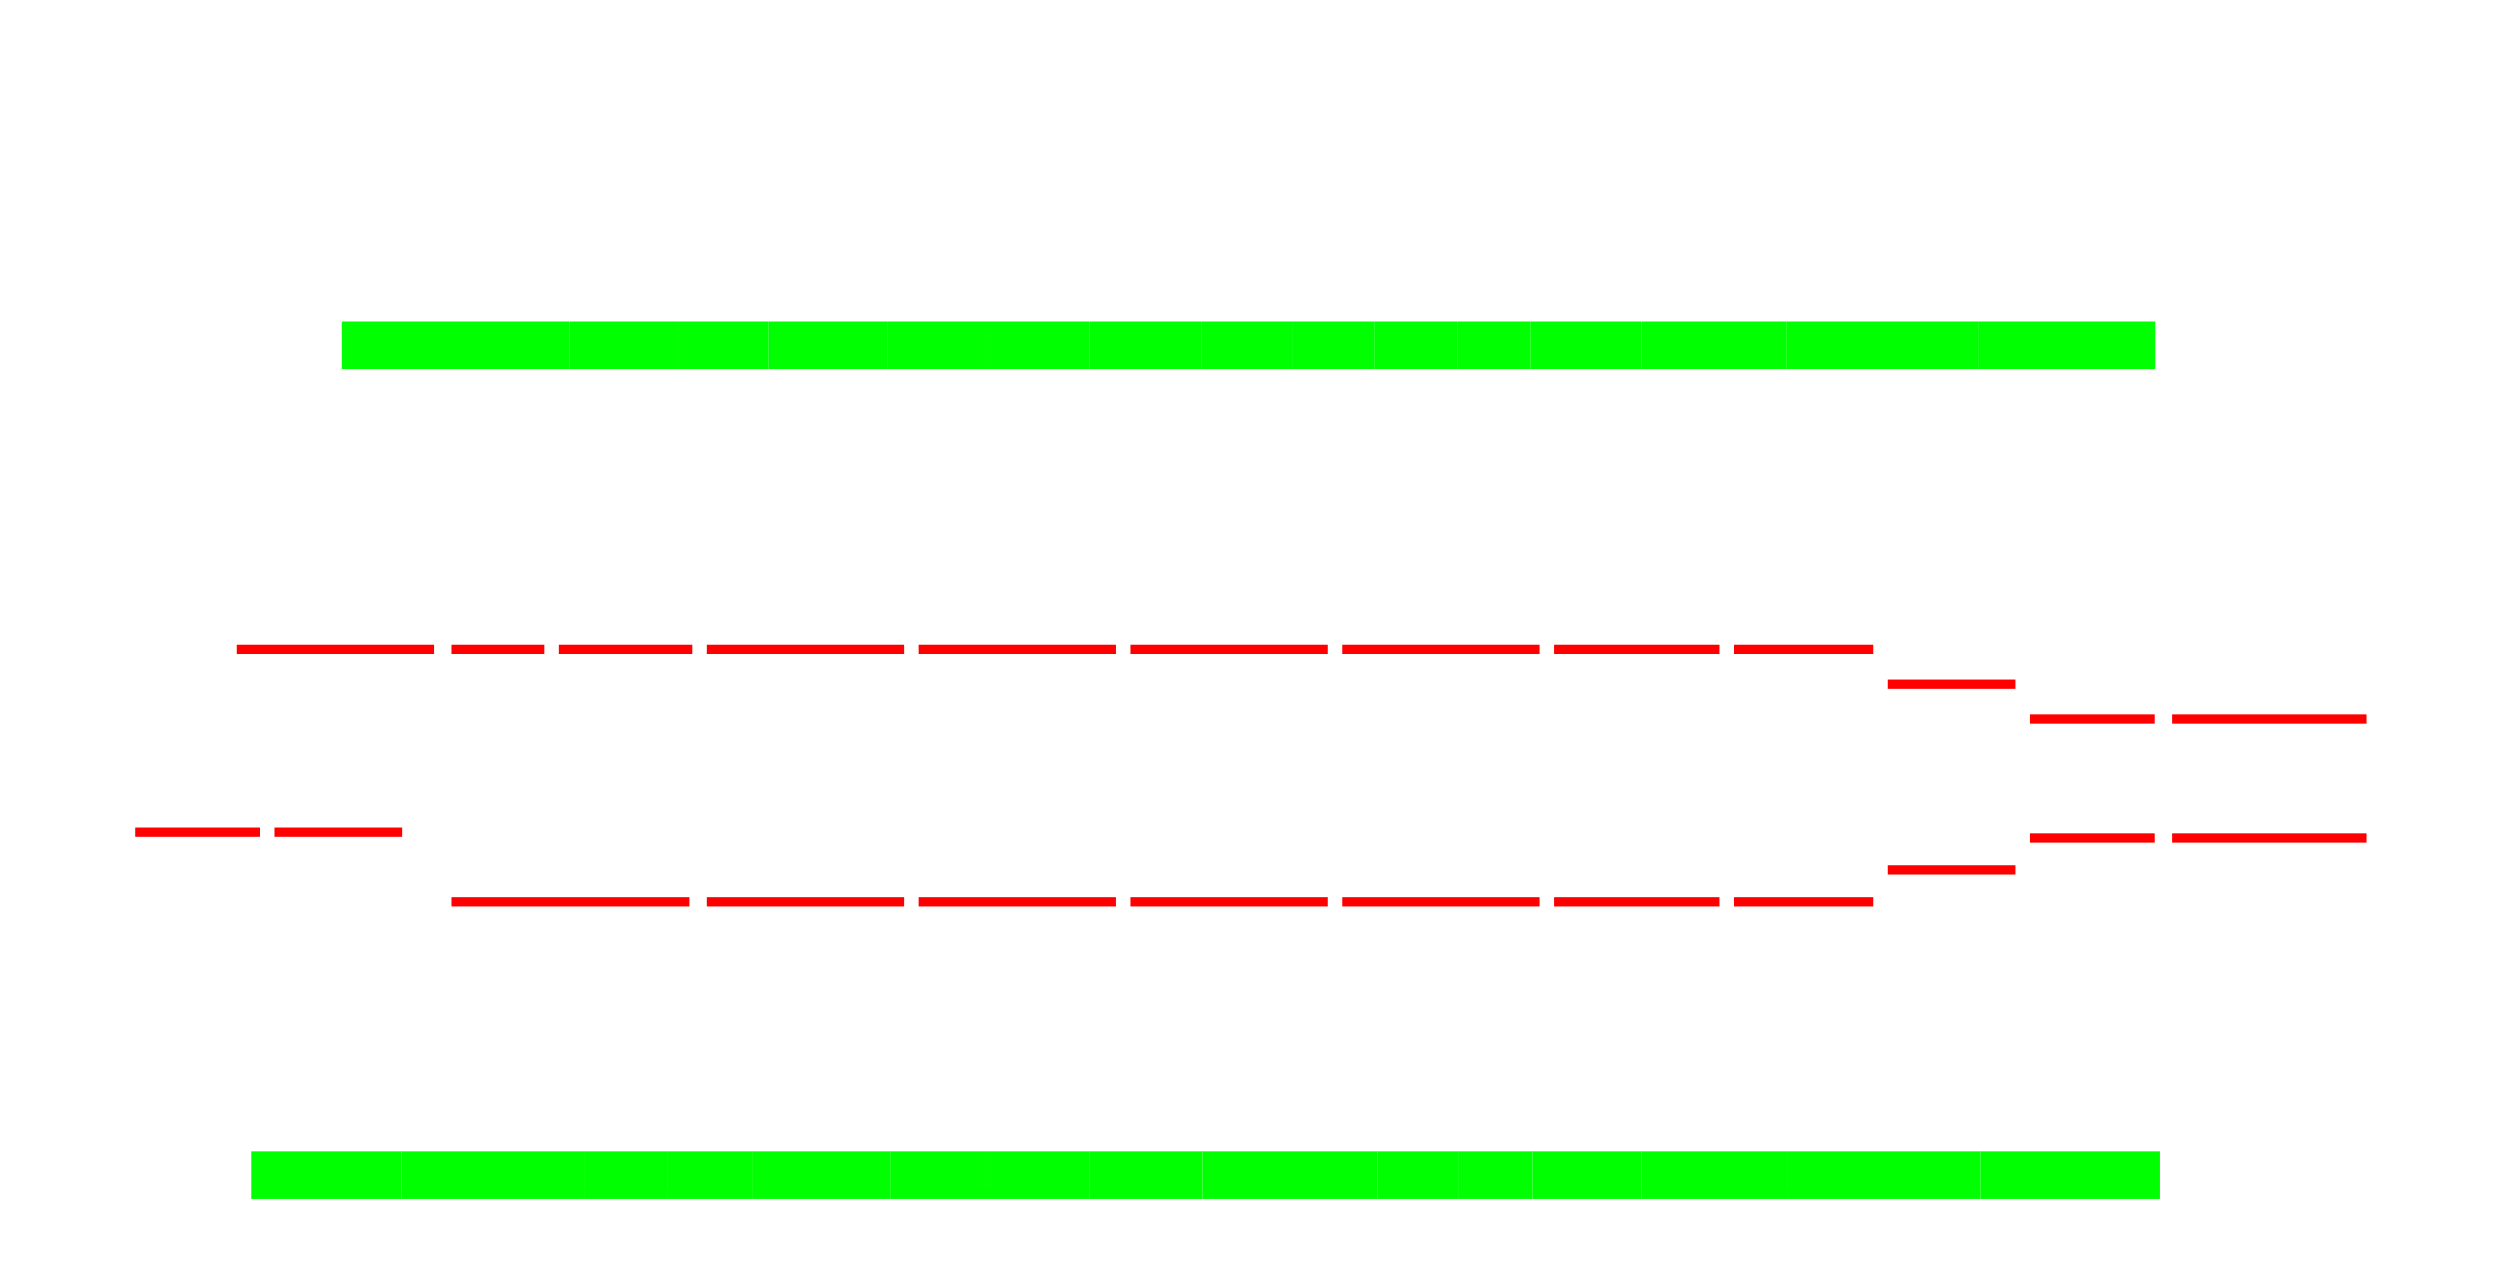 <svg contentScriptType="text/ecmascript" width="4308.0" xmlns:xlink="http://www.w3.org/1999/xlink" zoomAndPan="magnify" contentStyleType="text/css" viewBox="0.0 0.0 4308.0 2199.0" height="2199.0" preserveAspectRatio="xMinYMin meet" xmlns="http://www.w3.org/2000/svg" version="1.1">

  
  <g class="AnLayer" id="Equipement">

    
    <g style="fill:#00FF00; " cmn_acla="C1166B_ECT_TES__ActiveBackdrop" anclass="C1166B_ECT_TES__ActiveBackdrop" class="C1166B_ECT_TES__ActiveBackdrop ActiveBackdrop" id=":SSV:ECT:TES_0007_11" hv_id="OCC_SSVECTTES_0007" anpath=":SSV:ECT:TES_0007">

      
      <g transform="matrix(1, 0, 0, 1, 0, 0)"><polygon class="AnPolygon" points="589,554 981,554 981,636 589,636 589,554 " fill-rule="evenodd"/>

    
    </g></g>

    
    <g style="fill:#00FF00; " cmn_acla="C1166B_ECT_TES__ActiveBackdrop" anclass="C1166B_ECT_TES__ActiveBackdrop" class="C1166B_ECT_TES__ActiveBackdrop ActiveBackdrop" id=":SSV:ECT:TES_0006_12" hv_id="OCC_SSVECTTES_0006" anpath=":SSV:ECT:TES_0006">

      
      <g transform="matrix(1, 0, 0, 1, 0, 0)"><polygon class="AnPolygon" points="981,554 1170,554 1170,636 981,636 981,554 " fill-rule="evenodd"/>

    
    </g></g>

    
    <g style="fill:#00FF00; " cmn_acla="C1166B_ECT_TES__ActiveBackdrop" anclass="C1166B_ECT_TES__ActiveBackdrop" class="C1166B_ECT_TES__ActiveBackdrop ActiveBackdrop" id=":SSV:ECT:TES_0005_13" hv_id="OCC_SSVECTTES_0005" anpath=":SSV:ECT:TES_0005">

      
      <g transform="matrix(1, 0, 0, 1, 0, 0)"><polygon class="AnPolygon" points="1170,554 1324,554 1324,636 1170,636 1170,554 " fill-rule="evenodd"/>

    
    </g></g>

    
    <g style="fill:#00FF00; " cmn_acla="C1166B_ECT_TES__ActiveBackdrop" anclass="C1166B_ECT_TES__ActiveBackdrop" class="C1166B_ECT_TES__ActiveBackdrop ActiveBackdrop" id=":CTV:ECT:TES_0024_14" hv_id="OCC_CTVECTTES_0024" anpath=":CTV:ECT:TES_0024">

      
      <g transform="matrix(1, 0, 0, 1, 0, 0)"><polygon class="AnPolygon" points="1324,554 1530,554 1530,636 1324,636 1324,554 " fill-rule="evenodd"/>

    
    </g></g>

    
    <g style="fill:#00FF00; " cmn_acla="C1166B_ECT_TES__ActiveBackdrop" anclass="C1166B_ECT_TES__ActiveBackdrop" class="C1166B_ECT_TES__ActiveBackdrop ActiveBackdrop" id=":CTV:ECT:TES_0023_15" hv_id="OCC_CTVECTTES_0023" anpath=":CTV:ECT:TES_0023">

      
      <g transform="matrix(1, 0, 0, 1, 0, 0)"><polygon class="AnPolygon" points="1530,554 1706,554 1706,636 1530,636 1530,554 " fill-rule="evenodd"/>

    
    </g></g>

    
    <g style="fill:#00FF00; " cmn_acla="C1166B_ECT_TES__ActiveBackdrop" anclass="C1166B_ECT_TES__ActiveBackdrop" class="C1166B_ECT_TES__ActiveBackdrop ActiveBackdrop" id=":CTV:ECT:TES_0013_16" hv_id="OCC_CTVECTTES_0013" anpath=":CTV:ECT:TES_0013">

      
      <g transform="matrix(1, 0, 0, 1, 0, 0)"><polygon class="AnPolygon" points="3410,554 3714,554 3714,636 3410,636 3410,554 " fill-rule="evenodd"/>

    
    </g></g>

    
    <g style="fill:#00FF00; " cmn_acla="C1166B_ECT_TES__ActiveBackdrop" anclass="C1166B_ECT_TES__ActiveBackdrop" class="C1166B_ECT_TES__ActiveBackdrop ActiveBackdrop" id=":CTV:ECT:TES_0014_17" hv_id="OCC_CTVECTTES_0014" anpath=":CTV:ECT:TES_0014">

      
      <g transform="matrix(1, 0, 0, 1, 0, 0)"><polygon class="AnPolygon" points="3078,554 3410,554 3410,636 3078,636 3078,554 " fill-rule="evenodd"/>

    
    </g></g>

    
    <g style="fill:#00FF00; " cmn_acla="C1166B_ECT_TES__ActiveBackdrop" anclass="C1166B_ECT_TES__ActiveBackdrop" class="C1166B_ECT_TES__ActiveBackdrop ActiveBackdrop" id=":CTV:ECT:TES_0015_18" hv_id="OCC_CTVECTTES_0015" anpath=":CTV:ECT:TES_0015">

      
      <g transform="matrix(1, 0, 0, 1, 0, 0)"><polygon class="AnPolygon" points="2829,554 3078,554 3078,636 2829,636 2829,554 " fill-rule="evenodd"/>

    
    </g></g>

    
    <g style="fill:#00FF00; " cmn_acla="C1166B_ECT_TES__ActiveBackdrop" anclass="C1166B_ECT_TES__ActiveBackdrop" class="C1166B_ECT_TES__ActiveBackdrop ActiveBackdrop" id=":CTV:ECT:TES_0016_19" hv_id="OCC_CTVECTTES_0016" anpath=":CTV:ECT:TES_0016">

      
      <g transform="matrix(1, 0, 0, 1, 0, 0)"><polygon class="AnPolygon" points="2637,554 2829,554 2829,636 2637,636 2637,554 " fill-rule="evenodd"/>

    
    </g></g>

    
    <g style="fill:#00FF00; " cmn_acla="C1166B_ECT_TES__ActiveBackdrop" anclass="C1166B_ECT_TES__ActiveBackdrop" class="C1166B_ECT_TES__ActiveBackdrop ActiveBackdrop" id=":CTV:ECT:TES_0017_20" hv_id="OCC_CTVECTTES_0017" anpath=":CTV:ECT:TES_0017">

      
      <g transform="matrix(1, 0, 0, 1, 0, 0)"><polygon class="AnPolygon" points="2511,554 2637,554 2637,636 2511,636 2511,554 " fill-rule="evenodd"/>

    
    </g></g>

    
    <g style="fill:#00FF00; " cmn_acla="C1166B_ECT_TES__ActiveBackdrop" anclass="C1166B_ECT_TES__ActiveBackdrop" class="C1166B_ECT_TES__ActiveBackdrop ActiveBackdrop" id=":CTV:ECT:TES_0018_21" hv_id="OCC_CTVECTTES_0018" anpath=":CTV:ECT:TES_0018">

      
      <g transform="matrix(1, 0, 0, 1, 0, 0)"><polygon class="AnPolygon" points="2369,554 2511,554 2511,636 2369,636 2369,554 " fill-rule="evenodd"/>

    
    </g></g>

    
    <g style="fill:#00FF00; " cmn_acla="C1166B_ECT_TES__ActiveBackdrop" anclass="C1166B_ECT_TES__ActiveBackdrop" class="C1166B_ECT_TES__ActiveBackdrop ActiveBackdrop" id=":CTV:ECT:TES_0019_22" hv_id="OCC_CTVECTTES_0019" anpath=":CTV:ECT:TES_0019">

      
      <g transform="matrix(1, 0, 0, 1, 0, 0)"><polygon class="AnPolygon" points="2228,554 2369,554 2369,636 2228,636 2228,554 " fill-rule="evenodd"/>

    
    </g></g>

    
    <g style="fill:#00FF00; " cmn_acla="C1166B_ECT_TES__ActiveBackdrop" anclass="C1166B_ECT_TES__ActiveBackdrop" class="C1166B_ECT_TES__ActiveBackdrop ActiveBackdrop" id=":CTV:ECT:TES_0020_23" hv_id="OCC_CTVECTTES_0020" anpath=":CTV:ECT:TES_0020">

      
      <g transform="matrix(1, 0, 0, 1, 0, 0)"><polygon class="AnPolygon" points="2071,554 2228,554 2228,636 2071,636 2071,554 " fill-rule="evenodd"/>

    
    </g></g>

    
    <g style="fill:#00FF00; " cmn_acla="C1166B_ECT_TES__ActiveBackdrop" anclass="C1166B_ECT_TES__ActiveBackdrop" class="C1166B_ECT_TES__ActiveBackdrop ActiveBackdrop" id=":CTV:ECT:TES_0021_24" hv_id="OCC_CTVECTTES_0021" anpath=":CTV:ECT:TES_0021">

      
      <g transform="matrix(1, 0, 0, 1, 0, 0)"><polygon class="AnPolygon" points="1877,554 2071,554 2071,636 1877,636 1877,554 " fill-rule="evenodd"/>

    
    </g></g>

    
    <g style="fill:#00FF00; " cmn_acla="C1166B_ECT_TES__ActiveBackdrop" anclass="C1166B_ECT_TES__ActiveBackdrop" class="C1166B_ECT_TES__ActiveBackdrop ActiveBackdrop" id=":CTV:ECT:TES_0022_25" hv_id="OCC_CTVECTTES_0022" anpath=":CTV:ECT:TES_0022">

      
      <g transform="matrix(1, 0, 0, 1, 0, 0)"><polygon class="AnPolygon" points="1706,554 1877,554 1877,636 1706,636 1706,554 " fill-rule="evenodd"/>

    
    </g></g>

    
    <g style="fill:#00FF00; " cmn_acla="C1166B_ECT_TES__ActiveBackdrop" anclass="C1166B_ECT_TES__ActiveBackdrop" class="C1166B_ECT_TES__ActiveBackdrop ActiveBackdrop" id=":SSV:ECT:TES_0001_26" hv_id="OCC_SSVECTTES_0001" anpath=":SSV:ECT:TES_0001">

      
      <g transform="matrix(1, 0, 0, 1, 0, 0)"><polygon class="AnPolygon" points="1151,1984 1296,1984 1296,2066 1151,2066 1151,1984 " fill-rule="evenodd"/>

    
    </g></g>

    
    <g style="fill:#00FF00; " cmn_acla="C1166B_ECT_TES__ActiveBackdrop" anclass="C1166B_ECT_TES__ActiveBackdrop" class="C1166B_ECT_TES__ActiveBackdrop ActiveBackdrop" id=":SSV:ECT:TES_0002_27" hv_id="OCC_SSVECTTES_0002" anpath=":SSV:ECT:TES_0002">

      
      <g transform="matrix(1, 0, 0, 1, 0, 0)"><polygon class="AnPolygon" points="1008,1984 1151,1984 1151,2066 1008,2066 1008,1984 " fill-rule="evenodd"/>

    
    </g></g>

    
    <g style="fill:#00FF00; " cmn_acla="C1166B_ECT_TES__ActiveBackdrop" anclass="C1166B_ECT_TES__ActiveBackdrop" class="C1166B_ECT_TES__ActiveBackdrop ActiveBackdrop" id=":SSV:ECT:TES_0003_28" hv_id="OCC_SSVECTTES_0003" anpath=":SSV:ECT:TES_0003">

      
      <g transform="matrix(1, 0, 0, 1, 0, 0)"><polygon class="AnPolygon" points="692,1984 1008,1984 1008,2066 692,2066 692,1984 " fill-rule="evenodd"/>

    
    </g></g>

    
    <g style="fill:#00FF00; " cmn_acla="C1166B_ECT_TES__ActiveBackdrop" anclass="C1166B_ECT_TES__ActiveBackdrop" class="C1166B_ECT_TES__ActiveBackdrop ActiveBackdrop" id=":SSV:ECT:TES_0004_29" hv_id="OCC_SSVECTTES_0004" anpath=":SSV:ECT:TES_0004">

      
      <g transform="matrix(1, 0, 0, 1, 0, 0)"><polygon class="AnPolygon" points="433,1984 692,1984 692,2066 433,2066 433,1984 " fill-rule="evenodd"/>

    
    </g></g>

    
    <g style="fill:#00FF00; " cmn_acla="C1166B_ECT_TES__ActiveBackdrop" anclass="C1166B_ECT_TES__ActiveBackdrop" class="C1166B_ECT_TES__ActiveBackdrop ActiveBackdrop" id=":CTV:ECT:TES_0012_30" hv_id="OCC_CTVECTTES_0012" anpath=":CTV:ECT:TES_0012">

      
      <g transform="matrix(1, 0, 0, 1, 0, 0)"><polygon class="AnPolygon" points="1296,1984 1534,1984 1534,2066 1296,2066 1296,1984 " fill-rule="evenodd"/>

    
    </g></g>

    
    <g style="fill:#00FF00; " cmn_acla="C1166B_ECT_TES__ActiveBackdrop" anclass="C1166B_ECT_TES__ActiveBackdrop" class="C1166B_ECT_TES__ActiveBackdrop ActiveBackdrop" id=":CTV:ECT:TES_0001_31" hv_id="OCC_CTVECTTES_0001" anpath=":CTV:ECT:TES_0001">

      
      <g transform="matrix(1, 0, 0, 1, 0, 0)"><polygon class="AnPolygon" points="3413,1984 3722,1984 3722,2066 3413,2066 3413,1984 " fill-rule="evenodd"/>

    
    </g></g>

    
    <g style="fill:#00FF00; " cmn_acla="C1166B_ECT_TES__ActiveBackdrop" anclass="C1166B_ECT_TES__ActiveBackdrop" class="C1166B_ECT_TES__ActiveBackdrop ActiveBackdrop" id=":CTV:ECT:TES_0002_32" hv_id="OCC_CTVECTTES_0002" anpath=":CTV:ECT:TES_0002">

      
      <g transform="matrix(1, 0, 0, 1, 0, 0)"><polygon class="AnPolygon" points="3081,1984 3413,1984 3413,2066 3081,2066 3081,1984 " fill-rule="evenodd"/>

    
    </g></g>

    
    <g style="fill:#00FF00; " cmn_acla="C1166B_ECT_TES__ActiveBackdrop" anclass="C1166B_ECT_TES__ActiveBackdrop" class="C1166B_ECT_TES__ActiveBackdrop ActiveBackdrop" id=":CTV:ECT:TES_0003_33" hv_id="OCC_CTVECTTES_0003" anpath=":CTV:ECT:TES_0003">

      
      <g transform="matrix(1, 0, 0, 1, 0, 0)"><polygon class="AnPolygon" points="2829,1984 3081,1984 3081,2066 2829,2066 2829,1984 " fill-rule="evenodd"/>

    
    </g></g>

    
    <g style="fill:#00FF00; " cmn_acla="C1166B_ECT_TES__ActiveBackdrop" anclass="C1166B_ECT_TES__ActiveBackdrop" class="C1166B_ECT_TES__ActiveBackdrop ActiveBackdrop" id=":CTV:ECT:TES_0004_34" hv_id="OCC_CTVECTTES_0004" anpath=":CTV:ECT:TES_0004">

      
      <g transform="matrix(1, 0, 0, 1, 0, 0)"><polygon class="AnPolygon" points="2641,1984 2829,1984 2829,2066 2641,2066 2641,1984 " fill-rule="evenodd"/>

    
    </g></g>

    
    <g style="fill:#00FF00; " cmn_acla="C1166B_ECT_TES__ActiveBackdrop" anclass="C1166B_ECT_TES__ActiveBackdrop" class="C1166B_ECT_TES__ActiveBackdrop ActiveBackdrop" id=":CTV:ECT:TES_0005_35" hv_id="OCC_CTVECTTES_0005" anpath=":CTV:ECT:TES_0005">

      
      <g transform="matrix(1, 0, 0, 1, 0, 0)"><polygon class="AnPolygon" points="2514,1984 2641,1984 2641,2066 2514,2066 2514,1984 " fill-rule="evenodd"/>

    
    </g></g>

    
    <g style="fill:#00FF00; " cmn_acla="C1166B_ECT_TES__ActiveBackdrop" anclass="C1166B_ECT_TES__ActiveBackdrop" class="C1166B_ECT_TES__ActiveBackdrop ActiveBackdrop" id=":CTV:ECT:TES_0006_36" hv_id="OCC_CTVECTTES_0006" anpath=":CTV:ECT:TES_0006">

      
      <g transform="matrix(1, 0, 0, 1, 0, 0)"><polygon class="AnPolygon" points="2374,1984 2514,1984 2514,2066 2374,2066 2374,1984 " fill-rule="evenodd"/>

    
    </g></g>

    
    <g style="fill:#00FF00; " cmn_acla="C1166B_ECT_TES__ActiveBackdrop" anclass="C1166B_ECT_TES__ActiveBackdrop" class="C1166B_ECT_TES__ActiveBackdrop ActiveBackdrop" id=":CTV:ECT:TES_0007_37" hv_id="OCC_CTVECTTES_0007" anpath=":CTV:ECT:TES_0007">

      
      <g transform="matrix(1, 0, 0, 1, 0, 0)"><polygon class="AnPolygon" points="2235,1984 2374,1984 2374,2066 2235,2066 2235,1984 " fill-rule="evenodd"/>

    
    </g></g>

    
    <g style="fill:#00FF00; " cmn_acla="C1166B_ECT_TES__ActiveBackdrop" anclass="C1166B_ECT_TES__ActiveBackdrop" class="C1166B_ECT_TES__ActiveBackdrop ActiveBackdrop" id=":CTV:ECT:TES_0008_38" hv_id="OCC_CTVECTTES_0008" anpath=":CTV:ECT:TES_0008">

      
      <g transform="matrix(1, 0, 0, 1, 0, 0)"><polygon class="AnPolygon" points="2072,1984 2235,1984 2235,2066 2072,2066 2072,1984 " fill-rule="evenodd"/>

    
    </g></g>

    
    <g style="fill:#00FF00; " cmn_acla="C1166B_ECT_TES__ActiveBackdrop" anclass="C1166B_ECT_TES__ActiveBackdrop" class="C1166B_ECT_TES__ActiveBackdrop ActiveBackdrop" id=":CTV:ECT:TES_0009_39" hv_id="OCC_CTVECTTES_0009" anpath=":CTV:ECT:TES_0009">

      
      <g transform="matrix(1, 0, 0, 1, 0, 0)"><polygon class="AnPolygon" points="1878,1984 2072,1984 2072,2066 1878,2066 1878,1984 " fill-rule="evenodd"/>

    
    </g></g>

    
    <g style="fill:#00FF00; " cmn_acla="C1166B_ECT_TES__ActiveBackdrop" anclass="C1166B_ECT_TES__ActiveBackdrop" class="C1166B_ECT_TES__ActiveBackdrop ActiveBackdrop" id=":CTV:ECT:TES_0010_40" hv_id="OCC_CTVECTTES_0010" anpath=":CTV:ECT:TES_0010">

      
      <g transform="matrix(1, 0, 0, 1, 0, 0)"><polygon class="AnPolygon" points="1706,1984 1878,1984 1878,2066 1706,2066 1706,1984 " fill-rule="evenodd"/>

    
    </g></g>

    
    <g style="fill:#00FF00; " cmn_acla="C1166B_ECT_TES__ActiveBackdrop" anclass="C1166B_ECT_TES__ActiveBackdrop" class="C1166B_ECT_TES__ActiveBackdrop ActiveBackdrop" id=":CTV:ECT:TES_0011_41" hv_id="OCC_CTVECTTES_0011" anpath=":CTV:ECT:TES_0011">

      
      <g transform="matrix(1, 0, 0, 1, 0, 0)"><polygon class="AnPolygon" points="1534,1984 1706,1984 1706,2066 1534,2066 1534,1984 " fill-rule="evenodd"/>

    
    </g></g>

  
  </g>

  
  <g class="AnLayer" id="Signalling_Track_Section">

    
    <g style="fill:#FF0000; " cmn_acla="C1166B_SIG_TACK_ActiveBackdrop" anclass="C1166B_SIG_TACK_ActiveBackdrop" class="C1166B_SIG_TACK_ActiveBackdrop ActiveBackdrop" id=":OCC:SIG:TACK0449_73" hv_id="OCC_OCCSIGTACK0449" anpath=":OCC:SIG:TACK0449">

      
      <g transform="matrix(1, 0, 0, 1, 0, 0)"><polygon class="AnPolygon" points="408,1111 748,1111 748,1127 408,1127 408,1111 " fill-rule="evenodd"/>

    
    </g></g>

    
    <g style="fill:#FF0000; " cmn_acla="C1166B_SIG_TACK_ActiveBackdrop" anclass="C1166B_SIG_TACK_ActiveBackdrop" class="C1166B_SIG_TACK_ActiveBackdrop ActiveBackdrop" id=":OCC:SIG:TACK0443_74" hv_id="OCC_OCCSIGTACK0443" anpath=":OCC:SIG:TACK0443">

      
      <g transform="matrix(1, 0, 0, 1, 0, 0)"><polygon class="AnPolygon" points="778,1111 938,1111 938,1127 778,1127 778,1111 " fill-rule="evenodd"/>

    
    </g></g>

    
    <g style="fill:#FF0000; " cmn_acla="C1166B_SIG_TACK_ActiveBackdrop" anclass="C1166B_SIG_TACK_ActiveBackdrop" class="C1166B_SIG_TACK_ActiveBackdrop ActiveBackdrop" id=":OCC:SIG:TACK0209_75" hv_id="OCC_OCCSIGTACK0209" anpath=":OCC:SIG:TACK0209">

      
      <g transform="matrix(1, 0, 0, 1, 0, 0)"><polygon class="AnPolygon" points="963,1111 1193,1111 1193,1127 963,1127 963,1111 " fill-rule="evenodd"/>

    
    </g></g>

    
    <g style="fill:#FF0000; " cmn_acla="C1166B_SIG_TACK_ActiveBackdrop" anclass="C1166B_SIG_TACK_ActiveBackdrop" class="C1166B_SIG_TACK_ActiveBackdrop ActiveBackdrop" id=":OCC:SIG:TACK0210_76" hv_id="OCC_OCCSIGTACK0210" anpath=":OCC:SIG:TACK0210">

      
      <g transform="matrix(1, 0, 0, 1, 0, 0)"><polygon class="AnPolygon" points="1218,1111 1558,1111 1558,1127 1218,1127 1218,1111 " fill-rule="evenodd"/>

    
    </g></g>

    
    <g style="fill:#FF0000; " cmn_acla="C1166B_SIG_TACK_ActiveBackdrop" anclass="C1166B_SIG_TACK_ActiveBackdrop" class="C1166B_SIG_TACK_ActiveBackdrop ActiveBackdrop" id=":OCC:SIG:TACK0211_77" hv_id="OCC_OCCSIGTACK0211" anpath=":OCC:SIG:TACK0211">

      
      <g transform="matrix(1, 0, 0, 1, 0, 0)"><polygon class="AnPolygon" points="1583,1111 1923,1111 1923,1127 1583,1127 1583,1111 " fill-rule="evenodd"/>

    
    </g></g>

    
    <g style="fill:#FF0000; " cmn_acla="C1166B_SIG_TACK_ActiveBackdrop" anclass="C1166B_SIG_TACK_ActiveBackdrop" class="C1166B_SIG_TACK_ActiveBackdrop ActiveBackdrop" id=":OCC:SIG:TACK0212_78" hv_id="OCC_OCCSIGTACK0212" anpath=":OCC:SIG:TACK0212">

      
      <g transform="matrix(1, 0, 0, 1, 0, 0)"><polygon class="AnPolygon" points="1948,1111 2288,1111 2288,1127 1948,1127 1948,1111 " fill-rule="evenodd"/>

    
    </g></g>

    
    <g style="fill:#FF0000; " cmn_acla="C1166B_SIG_TACK_ActiveBackdrop" anclass="C1166B_SIG_TACK_ActiveBackdrop" class="C1166B_SIG_TACK_ActiveBackdrop ActiveBackdrop" id=":OCC:SIG:TACK0213_79" hv_id="OCC_OCCSIGTACK0213" anpath=":OCC:SIG:TACK0213">

      
      <g transform="matrix(1, 0, 0, 1, 0, 0)"><polygon class="AnPolygon" points="2313,1111 2653,1111 2653,1127 2313,1127 2313,1111 " fill-rule="evenodd"/>

    
    </g></g>

    
    <g style="fill:#FF0000; " cmn_acla="C1166B_SIG_TACK_ActiveBackdrop" anclass="C1166B_SIG_TACK_ActiveBackdrop" class="C1166B_SIG_TACK_ActiveBackdrop ActiveBackdrop" id=":OCC:SIG:TACK0214_80" hv_id="OCC_OCCSIGTACK0214" anpath=":OCC:SIG:TACK0214">

      
      <g transform="matrix(1, 0, 0, 1, 0, 0)"><polygon class="AnPolygon" points="2678,1111 2963,1111 2963,1127 2678,1127 2678,1111 " fill-rule="evenodd"/>

    
    </g></g>

    
    <g style="fill:#FF0000; " cmn_acla="C1166B_SIG_TACK_ActiveBackdrop" anclass="C1166B_SIG_TACK_ActiveBackdrop" class="C1166B_SIG_TACK_ActiveBackdrop ActiveBackdrop" id=":OCC:SIG:TACK0215_81" hv_id="OCC_OCCSIGTACK0215" anpath=":OCC:SIG:TACK0215">

      
      <g transform="matrix(1, 0, 0, 1, 0, 0)"><polygon class="AnPolygon" points="2988,1111 3228,1111 3228,1127 2988,1127 2988,1111 " fill-rule="evenodd"/>

    
    </g></g>

    
    <g style="fill:#FF0000; " cmn_acla="C1166B_SIG_TACK_ActiveBackdrop" anclass="C1166B_SIG_TACK_ActiveBackdrop" class="C1166B_SIG_TACK_ActiveBackdrop ActiveBackdrop" id=":OCC:SIG:TACK0216_82" hv_id="OCC_OCCSIGTACK0216" anpath=":OCC:SIG:TACK0216">

      
      <g transform="matrix(1, 0, 0, 1, 0, 0)"><polygon class="AnPolygon" points="3253,1171 3473,1171 3473,1187 3253,1187 3253,1171 " fill-rule="evenodd"/>

    
    </g></g>

    
    <g style="fill:#FF0000; " cmn_acla="C1166B_SIG_TACK_ActiveBackdrop" anclass="C1166B_SIG_TACK_ActiveBackdrop" class="C1166B_SIG_TACK_ActiveBackdrop ActiveBackdrop" id=":OCC:SIG:TACK0217_83" hv_id="OCC_OCCSIGTACK0217" anpath=":OCC:SIG:TACK0217">

      
      <g transform="matrix(1, 0, 0, 1, 0, 0)"><polygon class="AnPolygon" points="3498,1231 3713,1231 3713,1247 3498,1247 3498,1231 " fill-rule="evenodd"/>

    
    </g></g>

    
    <g style="fill:#FF0000; " cmn_acla="C1166B_SIG_TACK_ActiveBackdrop" anclass="C1166B_SIG_TACK_ActiveBackdrop" class="C1166B_SIG_TACK_ActiveBackdrop ActiveBackdrop" id=":OCC:SIG:TACK0218_84" hv_id="OCC_OCCSIGTACK0218" anpath=":OCC:SIG:TACK0218">

      
      <g transform="matrix(1, 0, 0, 1, 0, 0)"><polygon class="AnPolygon" points="3743,1231 4078,1231 4078,1247 3743,1247 3743,1231 " fill-rule="evenodd"/>

    
    </g></g>

    
    <g style="fill:#FF0000; " cmn_acla="C1166B_SIG_TACK_ActiveBackdrop" anclass="C1166B_SIG_TACK_ActiveBackdrop" class="C1166B_SIG_TACK_ActiveBackdrop ActiveBackdrop" id=":OCC:SIG:TACK0229_85" hv_id="OCC_OCCSIGTACK0229" anpath=":OCC:SIG:TACK0229">

      
      <g transform="matrix(1, 0, 0, 1, 0, 0)"><polygon class="AnPolygon" points="3743,1436 4078,1436 4078,1452 3743,1452 3743,1436 " fill-rule="evenodd"/>

    
    </g></g>

    
    <g style="fill:#FF0000; " cmn_acla="C1166B_SIG_TACK_ActiveBackdrop" anclass="C1166B_SIG_TACK_ActiveBackdrop" class="C1166B_SIG_TACK_ActiveBackdrop ActiveBackdrop" id=":OCC:SIG:TACK0228_86" hv_id="OCC_OCCSIGTACK0228" anpath=":OCC:SIG:TACK0228">

      
      <g transform="matrix(1, 0, 0, 1, 0, 0)"><polygon class="AnPolygon" points="3498,1436 3713,1436 3713,1452 3498,1452 3498,1436 " fill-rule="evenodd"/>

    
    </g></g>

    
    <g style="fill:#FF0000; " cmn_acla="C1166B_SIG_TACK_ActiveBackdrop" anclass="C1166B_SIG_TACK_ActiveBackdrop" class="C1166B_SIG_TACK_ActiveBackdrop ActiveBackdrop" id=":OCC:SIG:TACK0227_87" hv_id="OCC_OCCSIGTACK0227" anpath=":OCC:SIG:TACK0227">

      
      <g transform="matrix(1, 0, 0, 1, 0, 0)"><polygon class="AnPolygon" points="3253,1491 3473,1491 3473,1507 3253,1507 3253,1491 " fill-rule="evenodd"/>

    
    </g></g>

    
    <g style="fill:#FF0000; " cmn_acla="C1166B_SIG_TACK_ActiveBackdrop" anclass="C1166B_SIG_TACK_ActiveBackdrop" class="C1166B_SIG_TACK_ActiveBackdrop ActiveBackdrop" id=":OCC:SIG:TACK0226_88" hv_id="OCC_OCCSIGTACK0226" anpath=":OCC:SIG:TACK0226">

      
      <g transform="matrix(1, 0, 0, 1, 0, 0)"><polygon class="AnPolygon" points="2988,1546 3228,1546 3228,1562 2988,1562 2988,1546 " fill-rule="evenodd"/>

    
    </g></g>

    
    <g style="fill:#FF0000; " cmn_acla="C1166B_SIG_TACK_ActiveBackdrop" anclass="C1166B_SIG_TACK_ActiveBackdrop" class="C1166B_SIG_TACK_ActiveBackdrop ActiveBackdrop" id=":OCC:SIG:TACK0225_89" hv_id="OCC_OCCSIGTACK0225" anpath=":OCC:SIG:TACK0225">

      
      <g transform="matrix(1, 0, 0, 1, 0, 0)"><polygon class="AnPolygon" points="2678,1546 2963,1546 2963,1562 2678,1562 2678,1546 " fill-rule="evenodd"/>

    
    </g></g>

    
    <g style="fill:#FF0000; " cmn_acla="C1166B_SIG_TACK_ActiveBackdrop" anclass="C1166B_SIG_TACK_ActiveBackdrop" class="C1166B_SIG_TACK_ActiveBackdrop ActiveBackdrop" id=":OCC:SIG:TACK0224_90" hv_id="OCC_OCCSIGTACK0224" anpath=":OCC:SIG:TACK0224">

      
      <g transform="matrix(1, 0, 0, 1, 0, 0)"><polygon class="AnPolygon" points="2313,1546 2653,1546 2653,1562 2313,1562 2313,1546 " fill-rule="evenodd"/>

    
    </g></g>

    
    <g style="fill:#FF0000; " cmn_acla="C1166B_SIG_TACK_ActiveBackdrop" anclass="C1166B_SIG_TACK_ActiveBackdrop" class="C1166B_SIG_TACK_ActiveBackdrop ActiveBackdrop" id=":OCC:SIG:TACK0223_91" hv_id="OCC_OCCSIGTACK0223" anpath=":OCC:SIG:TACK0223">

      
      <g transform="matrix(1, 0, 0, 1, 0, 0)"><polygon class="AnPolygon" points="1948,1546 2288,1546 2288,1562 1948,1562 1948,1546 " fill-rule="evenodd"/>

    
    </g></g>

    
    <g style="fill:#FF0000; " cmn_acla="C1166B_SIG_TACK_ActiveBackdrop" anclass="C1166B_SIG_TACK_ActiveBackdrop" class="C1166B_SIG_TACK_ActiveBackdrop ActiveBackdrop" id=":OCC:SIG:TACK0222_92" hv_id="OCC_OCCSIGTACK0222" anpath=":OCC:SIG:TACK0222">

      
      <g transform="matrix(1, 0, 0, 1, 0, 0)"><polygon class="AnPolygon" points="1583,1546 1923,1546 1923,1562 1583,1562 1583,1546 " fill-rule="evenodd"/>

    
    </g></g>

    
    <g style="fill:#FF0000; " cmn_acla="C1166B_SIG_TACK_ActiveBackdrop" anclass="C1166B_SIG_TACK_ActiveBackdrop" class="C1166B_SIG_TACK_ActiveBackdrop ActiveBackdrop" id=":OCC:SIG:TACK0221_93" hv_id="OCC_OCCSIGTACK0221" anpath=":OCC:SIG:TACK0221">

      
      <g transform="matrix(1, 0, 0, 1, 0, 0)"><polygon class="AnPolygon" points="1218,1546 1558,1546 1558,1562 1218,1562 1218,1546 " fill-rule="evenodd"/>

    
    </g></g>

    
    <g style="fill:#FF0000; " cmn_acla="C1166B_SIG_TACK_ActiveBackdrop" anclass="C1166B_SIG_TACK_ActiveBackdrop" class="C1166B_SIG_TACK_ActiveBackdrop ActiveBackdrop" id=":OCC:SIG:TACK0220_94" hv_id="OCC_OCCSIGTACK0220" anpath=":OCC:SIG:TACK0220">

      
      <g transform="matrix(1, 0, 0, 1, 0, 0)"><polygon class="AnPolygon" points="778,1546 1188,1546 1188,1562 778,1562 778,1546 " fill-rule="evenodd"/>

    
    </g></g>

    
    <g style="fill:#FF0000; " cmn_acla="C1166B_SIG_TACK_ActiveBackdrop" anclass="C1166B_SIG_TACK_ActiveBackdrop" class="C1166B_SIG_TACK_ActiveBackdrop ActiveBackdrop" id=":OCC:SIG:TACK0219_95" hv_id="OCC_OCCSIGTACK0219" anpath=":OCC:SIG:TACK0219">

      
      <g transform="matrix(1, 0, 0, 1, 0, 0)"><polygon class="AnPolygon" points="473,1426 693,1426 693,1442 473,1442 473,1426 " fill-rule="evenodd"/>

    
    </g></g>

    
    <g style="fill:#FF0000; " cmn_acla="C1166B_SIG_TACK_ActiveBackdrop" anclass="C1166B_SIG_TACK_ActiveBackdrop" class="C1166B_SIG_TACK_ActiveBackdrop ActiveBackdrop" id=":OCC:SIG:TACK0454_96" hv_id="OCC_OCCSIGTACK0454" anpath=":OCC:SIG:TACK0454">

      
      <g transform="matrix(1, 0, 0, 1, 0, 0)"><polygon class="AnPolygon" points="233,1426 448,1426 448,1442 233,1442 233,1426 " fill-rule="evenodd"/>

    
    </g></g>

  
  </g>

  
  </svg>